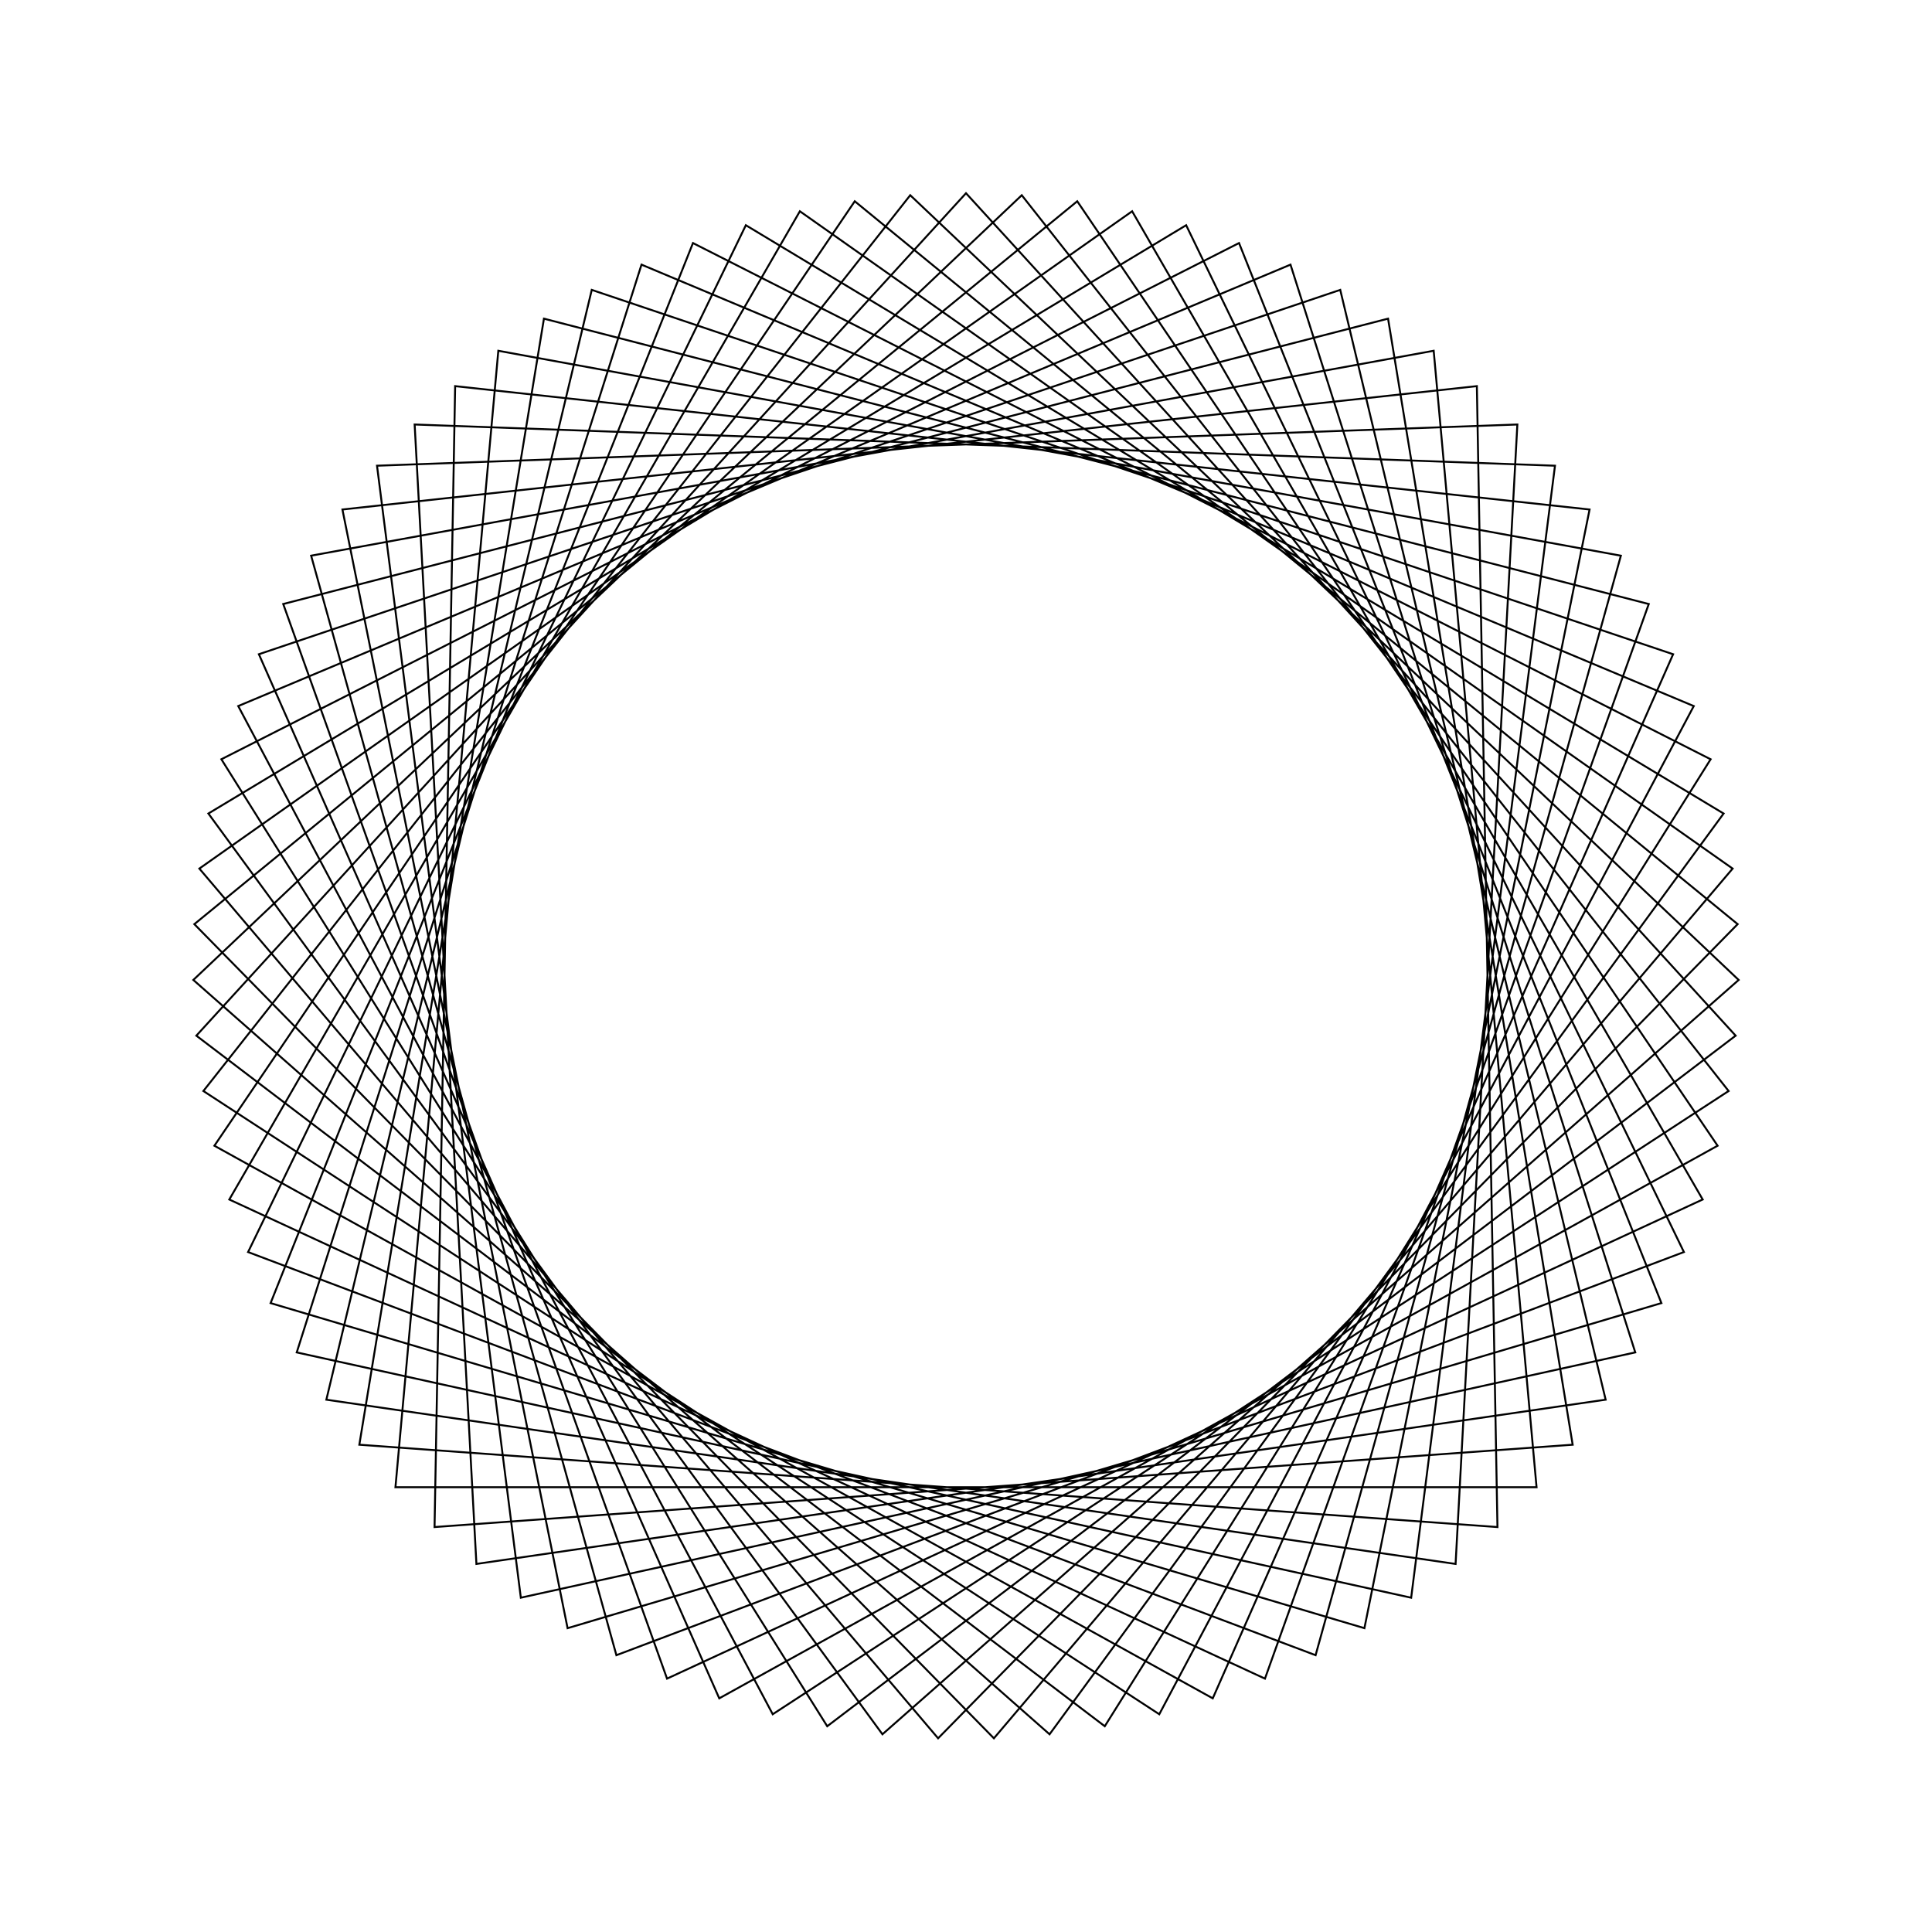 <?xml version="1.0" ?>
<svg height="100" width="100">
  <path d="M 50.0,90.0 L 89.837,46.394 L 42.817,10.65 L 11.458,60.701 L 64.132,87.42 L 85.994,32.552 L 29.378,15.726 L 17.724,73.628 L 76.442,80.014 L 77.508,20.96 L 18.599,25.222 L 28.154,83.507 L 85.34,68.736 L 65.474,13.114 L 11.869,37.914 L 41.401,89.065 L 89.681,55.042 L 51.444,10.026 L 10.059,52.166 L 55.758,89.583 L 88.903,40.697 L 37.228,12.094 L 13.4,66.137 L 69.371,84.996 L 83.108,27.553 L 24.659,19.051 L 21.462,78.028 L 80.486,75.895 L 73.042,17.303 L 15.359,30.0 L 33.204,86.303 L 87.669,63.454 L 60.004,11.271 L 10.527,43.529 L 47.114,89.896 L 89.993,49.278 L 45.675,10.234 L 10.786,57.892 L 61.395,88.343 L 87.159,35.194 L 31.905,14.327 L 16.104,71.238 L 74.207,81.844 L 79.532,23.021 L 20.468,23.021 L 25.793,81.844 L 83.896,71.238 L 68.095,14.327 L 12.841,35.194 L 38.605,88.343 L 89.214,57.892 L 54.325,10.234 L 10.007,49.278 L 52.886,89.896 L 89.473,43.529 L 39.996,11.271 L 12.331,63.454 L 66.796,86.303 L 84.641,30.0 L 26.958,17.303 L 19.514,75.895 L 78.538,78.028 L 75.341,19.051 L 16.892,27.553 L 30.629,84.996 L 86.6,66.137 L 62.772,12.094 L 11.097,40.697 L 44.242,89.583 L 89.941,52.166 L 48.556,10.026 L 10.319,55.042 L 58.599,89.065 L 88.131,37.914 L 34.526,13.114 L 14.66,68.736 L 71.846,83.507 L 81.401,25.222 L 22.492,20.96 L 23.558,80.014 L 82.276,73.628 L 70.622,15.726 L 14.006,32.552 L 35.868,87.42 L 88.542,60.701 L 57.183,10.65 L 10.163,46.394 L 50.0,90.0Z" fill="none" stroke="black" stroke-width="0.1" transform="matrix(1 0 0 -1 0 100)"/>
</svg>
